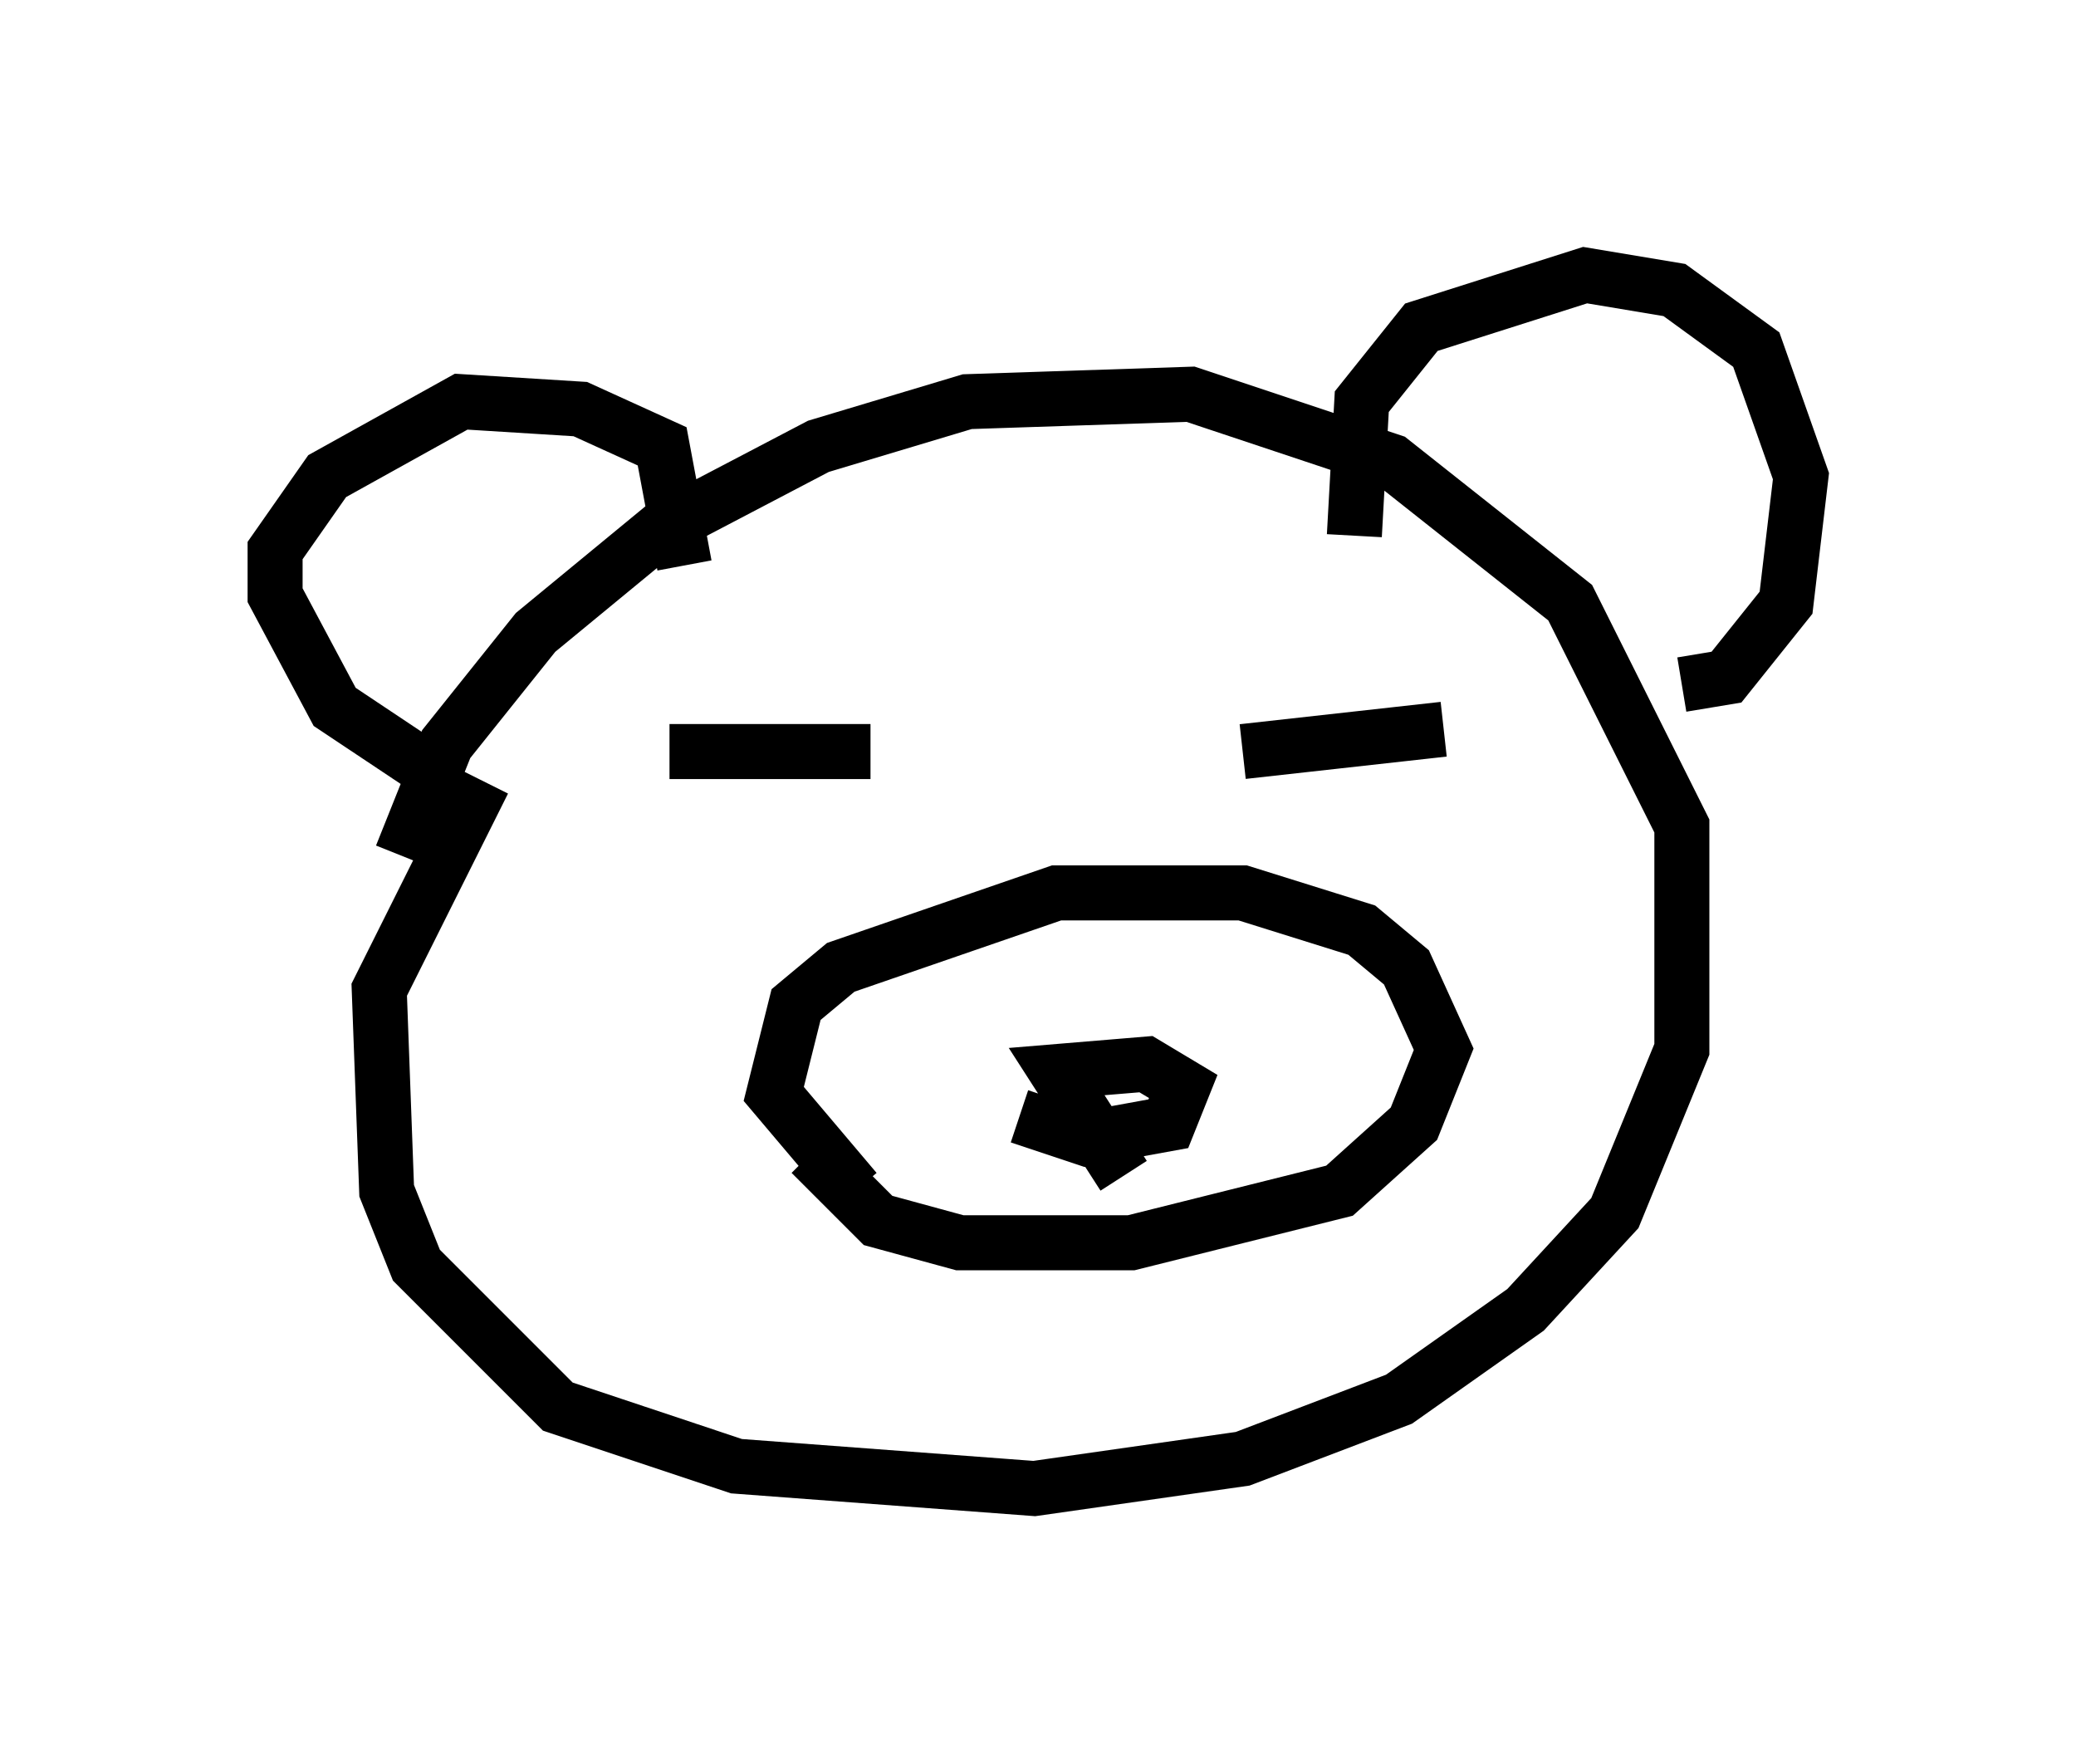 <?xml version="1.0" encoding="utf-8" ?>
<svg baseProfile="full" height="32.057" version="1.1" width="37.74" xmlns="http://www.w3.org/2000/svg" xmlns:ev="http://www.w3.org/2001/xml-events" xmlns:xlink="http://www.w3.org/1999/xlink"><defs /><rect fill="white" height="32.057" width="37.74" x="0" y="0" /><path d="M7.706, 17.855 m-0.406, -2.3 l0.812, -2.03 1.624, -2.03 l2.3, -1.894 2.842, -1.488 l2.706, -0.812 4.059, -0.135 l3.654, 1.218 3.248, 2.571 l2.03, 4.059 0.0, 4.059 l-1.218, 2.977 -1.624, 1.759 l-2.3, 1.624 -2.842, 1.083 l-3.789, 0.541 -5.413, -0.406 l-3.248, -1.083 -2.571, -2.571 l-0.541, -1.353 -0.135, -3.654 l1.894, -3.789 m6.766, 7.442 l-1.488, -1.759 0.406, -1.624 l0.812, -0.677 3.924, -1.353 l3.383, 0.0 2.165, 0.677 l0.812, 0.677 0.677, 1.488 l-0.541, 1.353 -1.353, 1.218 l-3.789, 0.947 -3.112, 0.0 l-1.488, -0.406 -1.218, -1.218 m5.683, 0.406 l-1.218, -1.894 1.624, -0.135 l0.677, 0.406 -0.271, 0.677 l-1.488, 0.271 -1.218, -0.406 m-10.419, -6.089 l-2.03, -1.353 -1.083, -2.03 l0.0, -0.812 0.947, -1.353 l2.436, -1.353 2.165, 0.135 l1.488, 0.677 0.406, 2.165 m12.178, -0.541 l0.135, -2.436 1.083, -1.353 l2.977, -0.947 1.624, 0.271 l1.488, 1.083 0.812, 2.3 l-0.271, 2.3 -1.083, 1.353 l-0.812, 0.135 m-18.403, 1.218 l3.654, 0.0 m6.766, 0.0 l3.654, -0.406 " fill="none" stroke="black" stroke-width="1" /></svg>